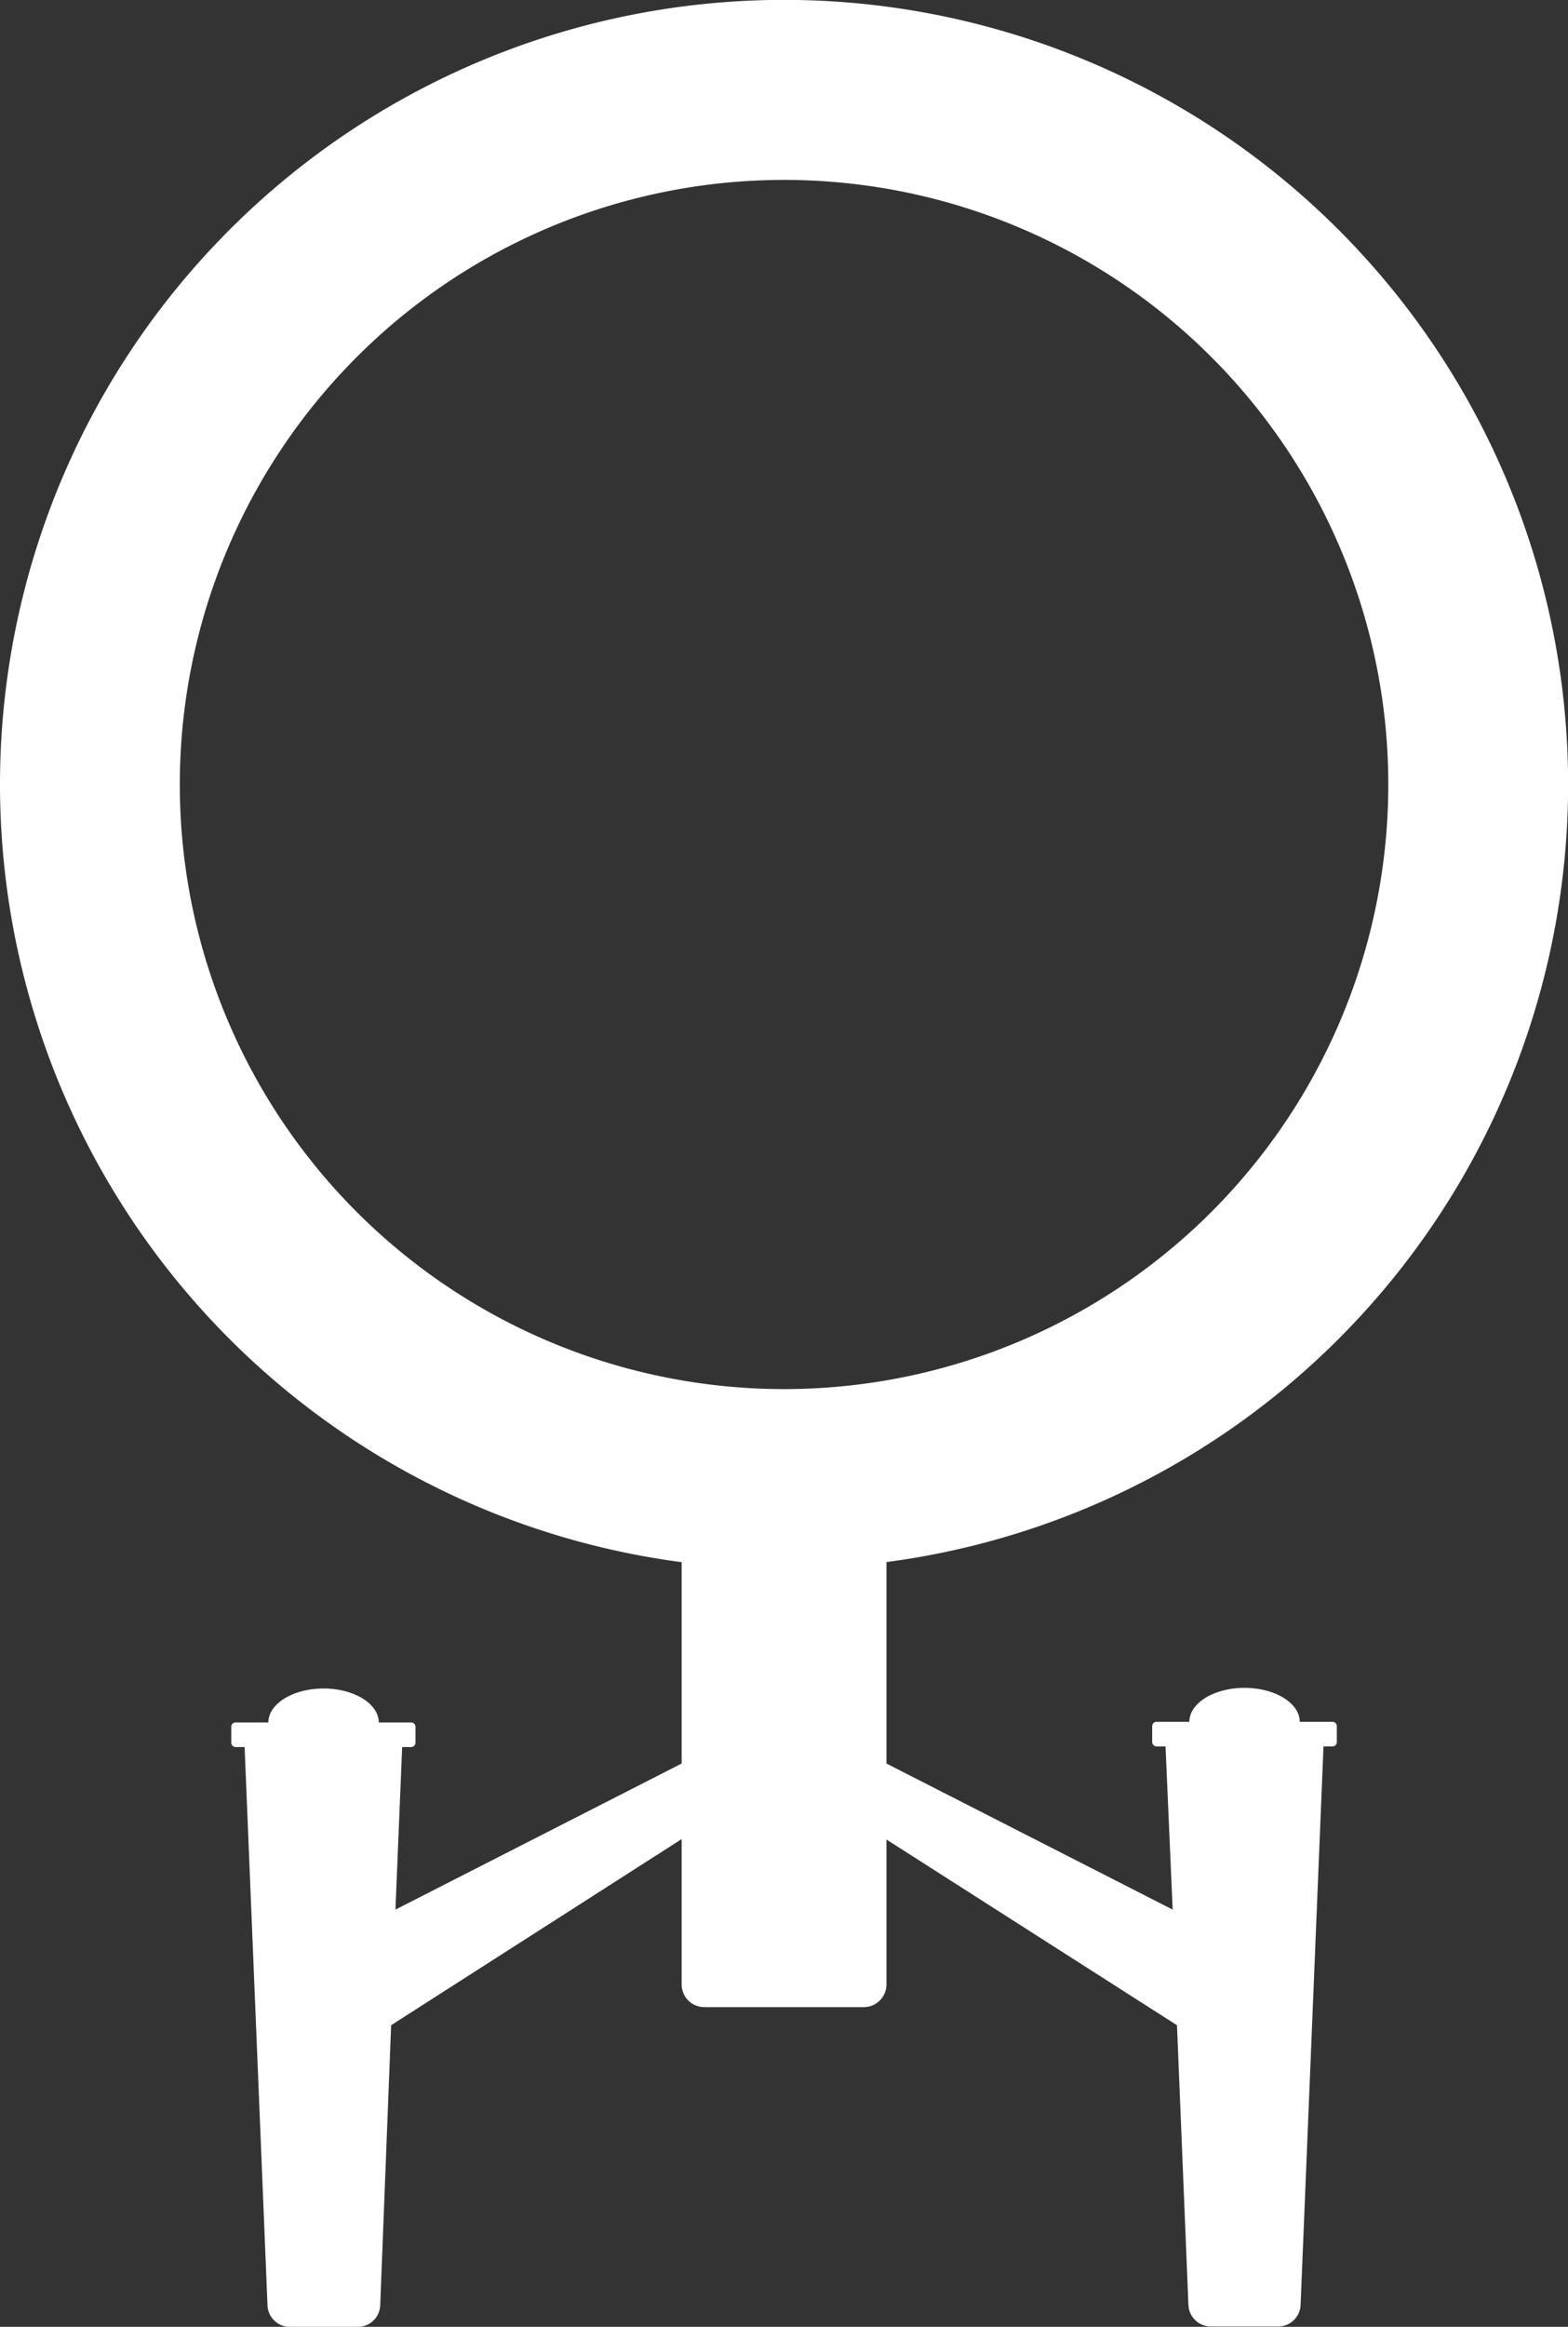 <svg xmlns="http://www.w3.org/2000/svg" viewBox="0 0 149.29 221.41"><rect x="0" y="0" width="149.29" height="221.41" fill="#333333" stroke="none"/><defs><style>.cls-1{fill:#fff;}</style></defs><g id="Front"><path class="cls-1" d="M202.65,91.94a74.65,74.65,0,1,0-84.4,74V185.1L91,199l.64-15.47h.86a.42.42,0,0,0,.41-.42v-1.5a.42.42,0,0,0-.41-.42H89.41c0-1.78-2.35-3.23-5.25-3.23s-5.26,1.45-5.26,3.23H75.78a.41.41,0,0,0-.41.42v1.5a.41.41,0,0,0,.41.42h.86l2.18,53.15A2.14,2.14,0,0,0,81,238.71h6.42a2.14,2.14,0,0,0,2.13-2.05L90.59,210l27.66-17.71v13.84a2.16,2.16,0,0,0,2.16,2.15h15.18a2.16,2.16,0,0,0,2.16-2.15V192.33L165.41,210l1.09,26.62a2.14,2.14,0,0,0,2.13,2.05h6.42a2.14,2.14,0,0,0,2.13-2.05l2.18-53.15h.86a.41.41,0,0,0,.41-.42v-1.5a.41.41,0,0,0-.41-.42H177.1c0-1.78-2.36-3.23-5.26-3.23s-5.25,1.45-5.25,3.23h-3.13a.42.42,0,0,0-.41.42v1.5a.42.42,0,0,0,.41.42h.86L165,199,137.75,185.1V165.93A74.64,74.64,0,0,0,202.65,91.94ZM128,149.47a57.53,57.53,0,1,1,57.53-57.53A57.53,57.53,0,0,1,128,149.47Z" transform="translate(-53.35 -17.29)"/></g></svg>